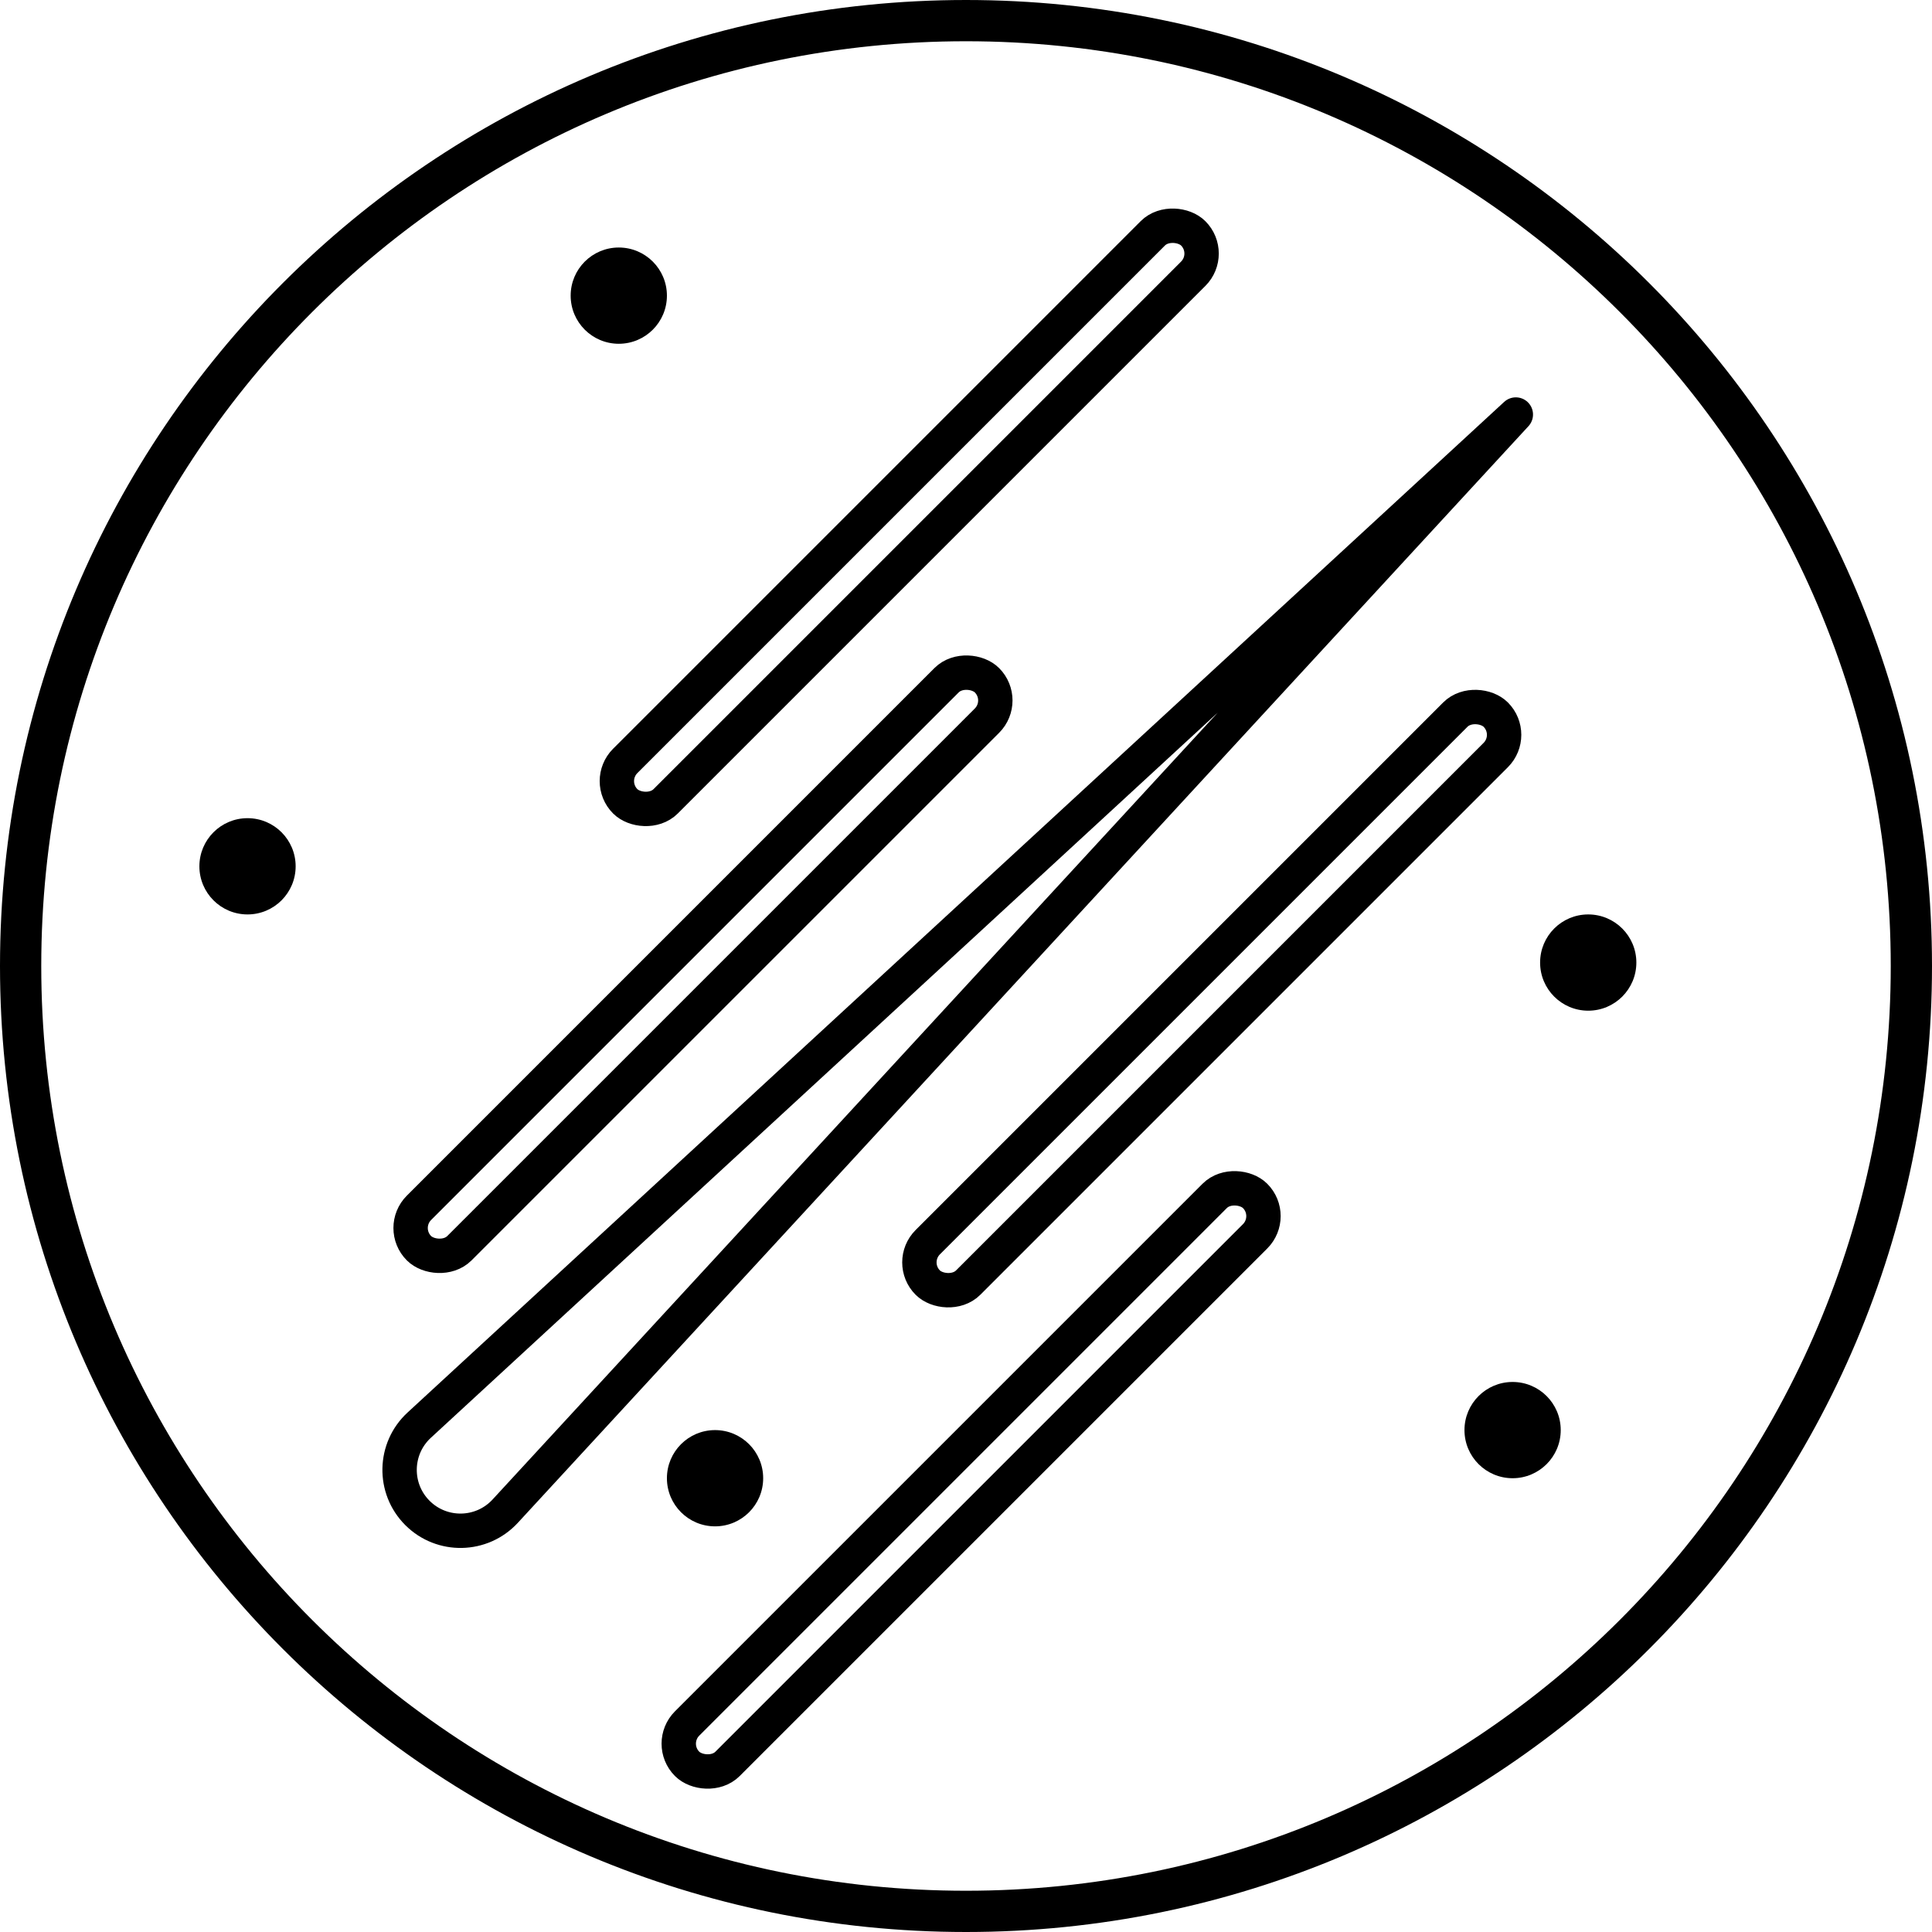 <svg viewBox="0 0 281 281" fill="none" xmlns="http://www.w3.org/2000/svg">
<path d="M278 140.5C278 216.439 216.439 278 140.5 278C64.561 278 3 216.439 3 140.5C3 64.561 64.561 3 140.5 3C216.439 3 278 64.561 278 140.5Z" stroke="currentColor" stroke-width="6"/>
<path d="M220.469 60.292L60.972 207.281C57.273 210.69 57.155 216.492 60.712 220.049C64.269 223.606 70.071 223.488 73.48 219.789L220.469 60.292Z" fill="transparent" stroke="currentColor" stroke-width="5" stroke-linejoin="round"/>
<rect x="97" y="253.609" width="116.827" height="8.313" rx="4.156" transform="rotate(-45 97 253.609)" stroke="currentColor" stroke-width="5"/>
<rect x="88" y="113.609" width="116.827" height="8.313" rx="4.156" transform="rotate(-45 88 113.609)" stroke="currentColor" stroke-width="5"/>
<rect x="58" y="178.609" width="116.827" height="8.313" rx="4.156" transform="rotate(-45 58 178.609)" stroke="currentColor" stroke-width="5"/>
<rect x="132" y="183.609" width="116.827" height="8.313" rx="4.156" transform="rotate(-45 132 183.609)" stroke="currentColor" stroke-width="5"/>
<circle cx="90" cy="43" r="7" fill="currentColor"/>
<circle cx="231" cy="140" r="7" fill="currentColor"/>
<circle cx="36" cy="126" r="7" fill="currentColor"/>
<circle cx="104" cy="215" r="7" fill="currentColor"/>
<circle cx="220" cy="208" r="7" fill="currentColor"/>
</svg>
